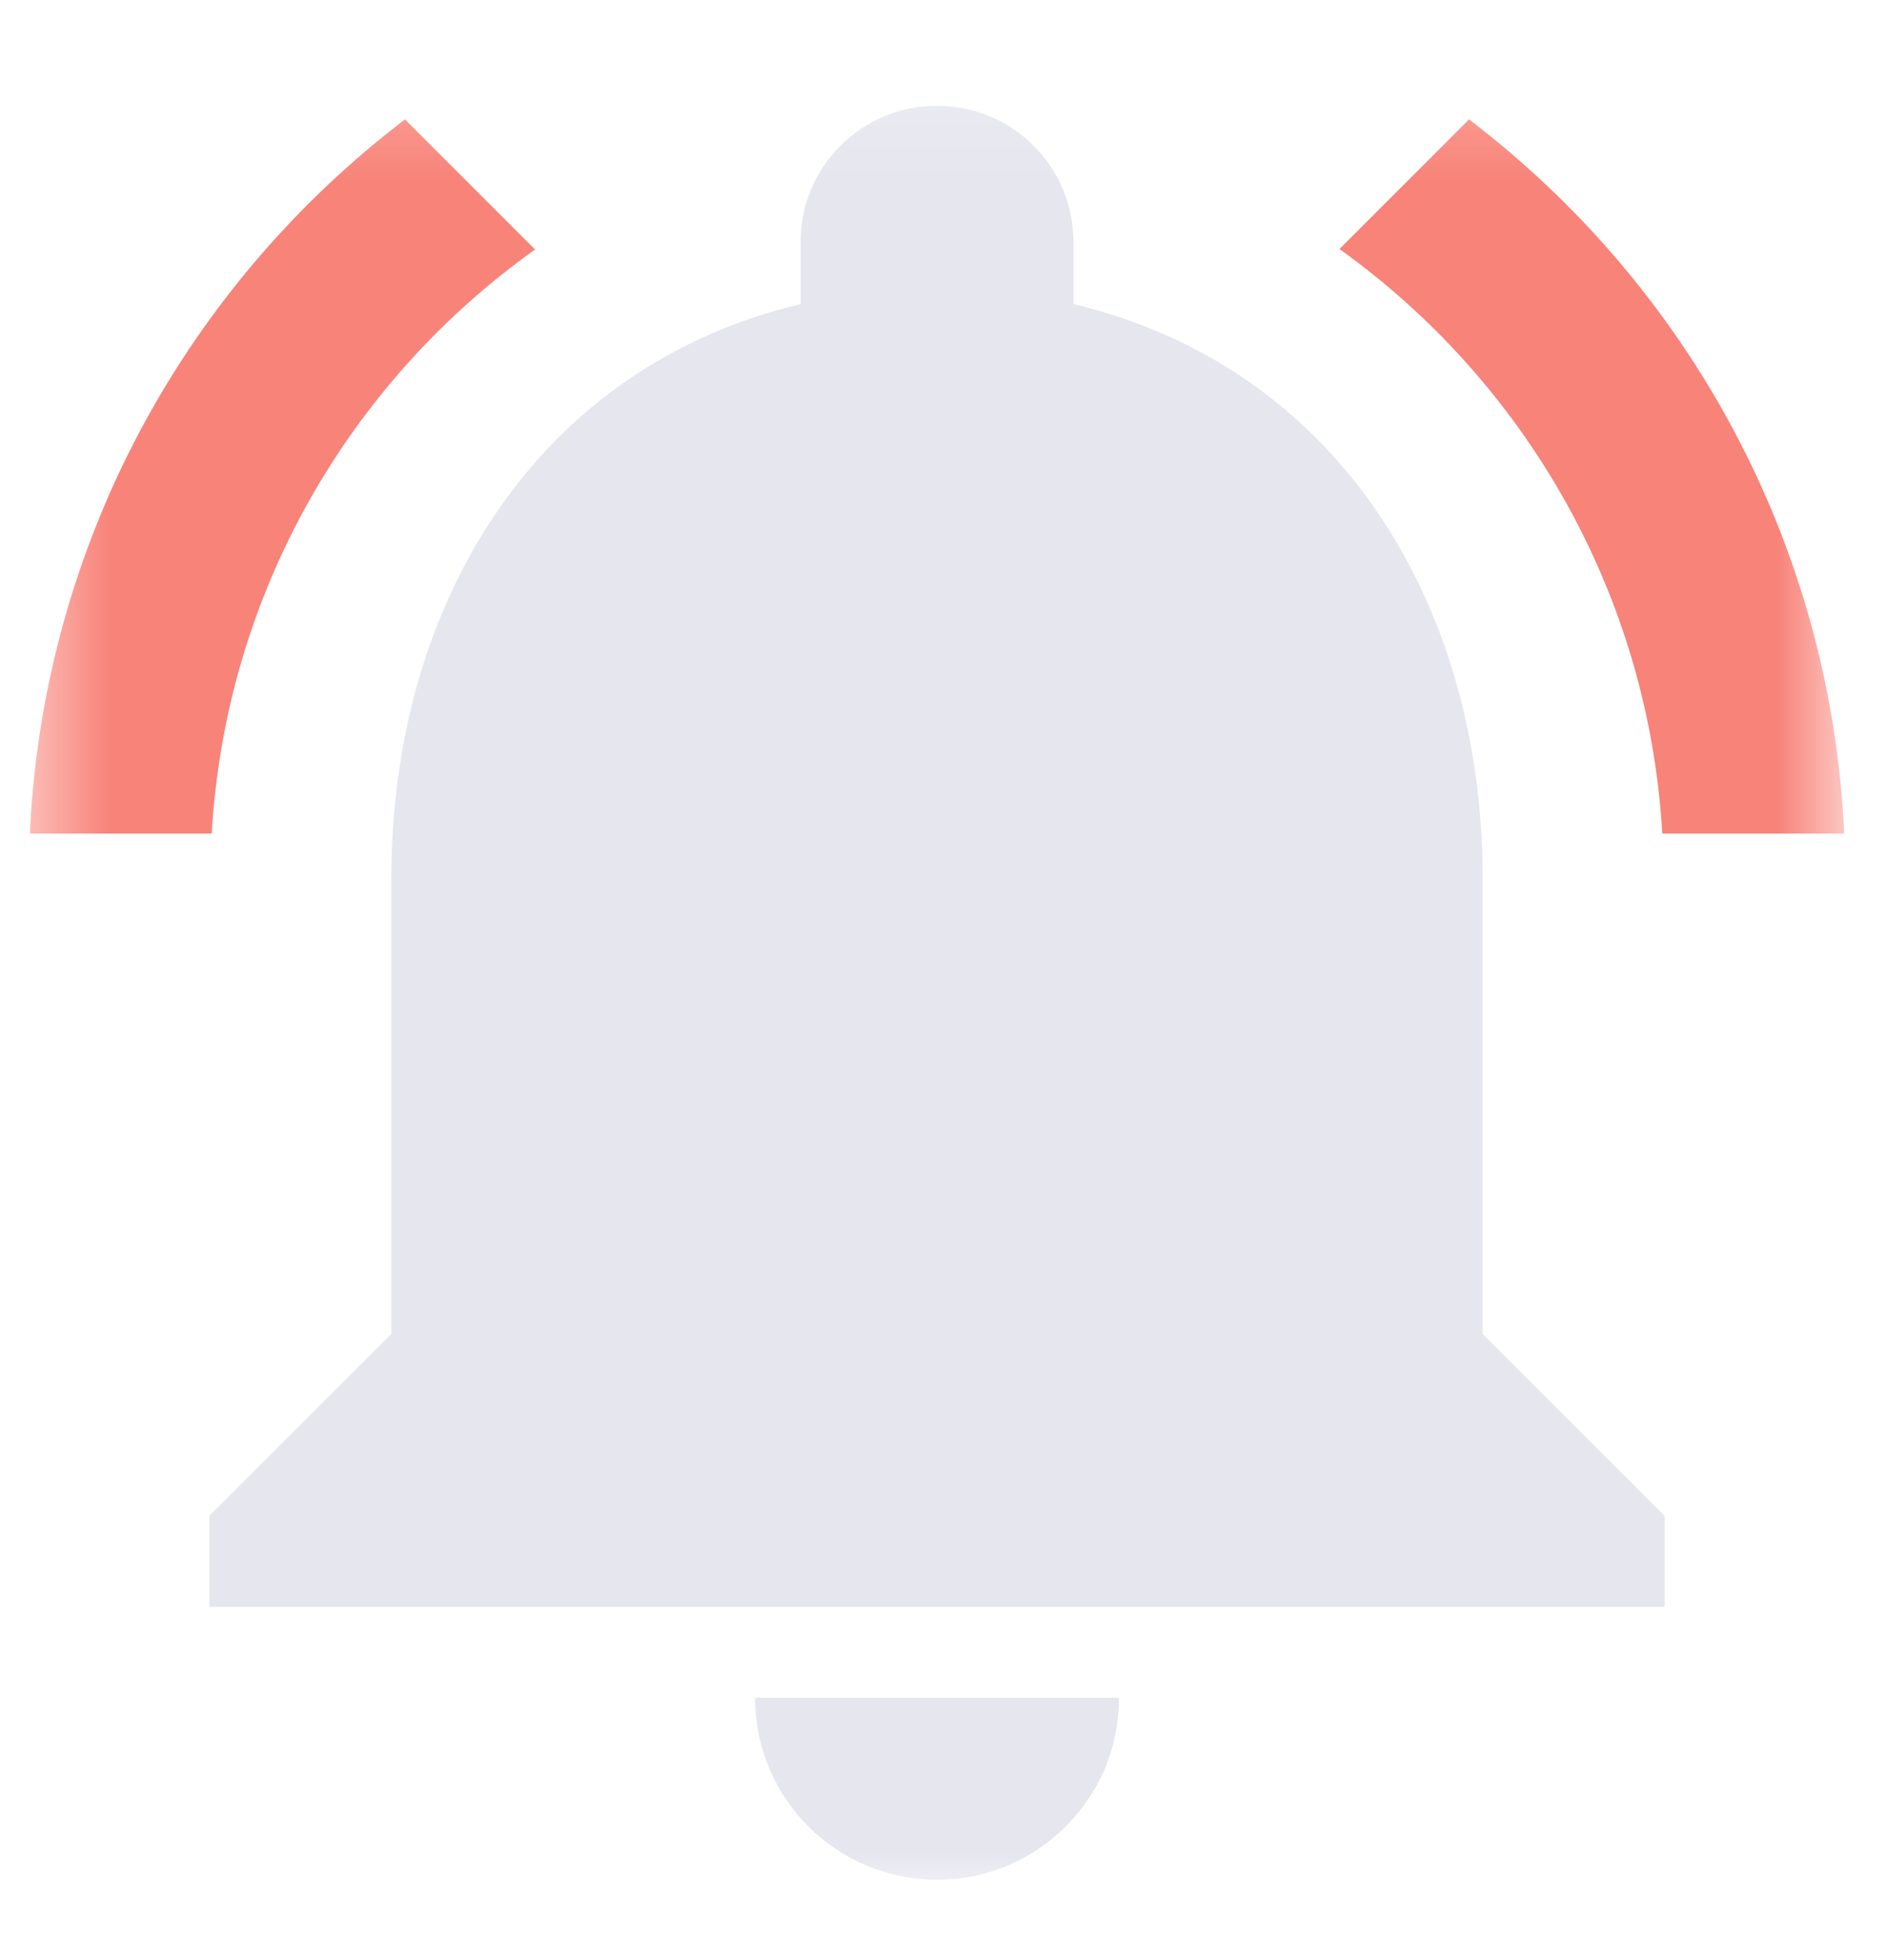<svg xmlns="http://www.w3.org/2000/svg" width="26" height="27" viewBox="0 0 26 27" fill="none">
  <g clip-path="url(#clip0_356_214)">
    <mask id="mask0_356_214" style="mask-type:luminance" maskUnits="userSpaceOnUse" x="0" y="1" width="26" height="26">
      <path d="M25.411 1.175H0.411V26.175H25.411V1.175Z" fill="white"/>
    </mask>
    <g mask="url(#mask0_356_214)">
      <path d="M22.904 11.482H25.411C25.223 7.466 23.243 3.932 20.241 1.645L18.456 3.43C21 5.254 22.71 8.161 22.904 11.482Z" fill="#F88379"/>
      <path d="M7.372 3.437L5.58 1.645C2.579 3.932 0.599 7.466 0.411 11.482H2.917C3.111 8.161 4.822 5.254 7.372 3.437Z" fill="#F88379"/>
      <path d="M20.429 12.108C20.429 8.255 18.381 5.041 14.79 4.189V3.336C14.79 2.296 13.951 1.457 12.911 1.457C11.87 1.457 11.031 2.296 11.031 3.336V4.189C7.441 5.041 5.392 8.255 5.392 12.108V18.374L2.885 20.88V22.134H22.936V20.88L20.429 18.374V12.108Z" fill="#E5E6EE"/>
      <path d="M12.911 25.893C13.086 25.893 13.255 25.874 13.418 25.843C14.233 25.674 14.903 25.11 15.223 24.364C15.348 24.063 15.417 23.738 15.417 23.387H10.404C10.404 24.771 11.526 25.893 12.911 25.893Z" fill="#E5E6EE"/>
    </g>
  </g>
  <defs>
    <clipPath id="clip0_356_214">
      <rect width="25" height="26" fill="white" transform="translate(0.411 0.963)"/>
    </clipPath>
  </defs>
</svg>